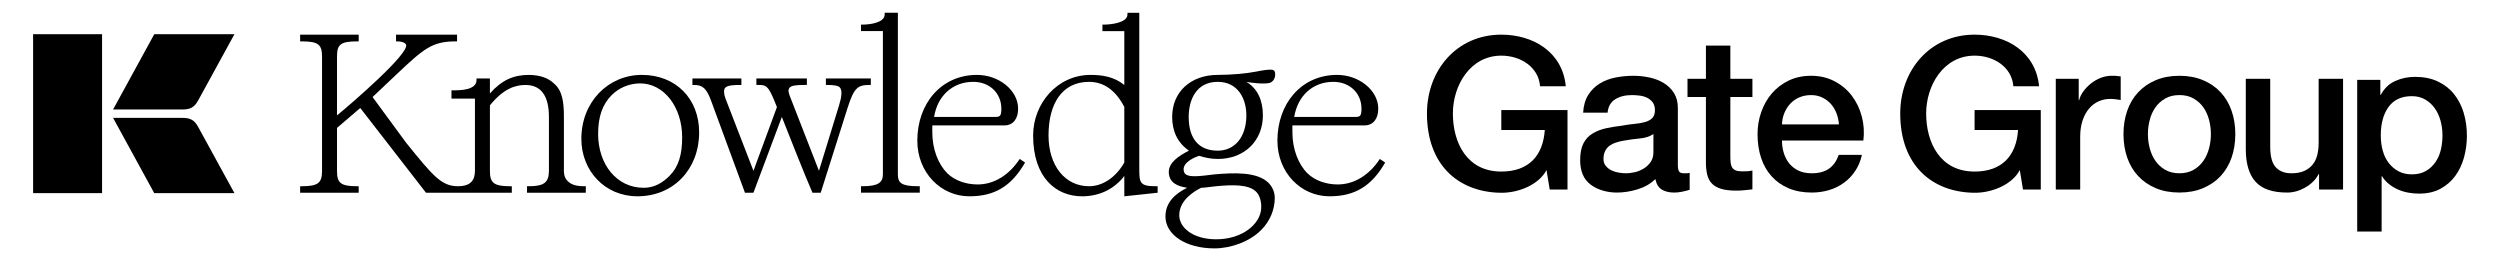 <?xml version="1.0" encoding="utf-8"?>
<!-- Generator: Adobe Illustrator 26.3.1, SVG Export Plug-In . SVG Version: 6.00 Build 0)  -->
<svg version="1.1" id="Layer_1" xmlns="http://www.w3.org/2000/svg" xmlns:xlink="http://www.w3.org/1999/xlink" x="0px" y="0px"
	 viewBox="0 0 3455.5 360.96" style="enable-background:new 0 0 3455.5 360.96;" xml:space="preserve">
<style type="text/css">
	.st0{fill:#DD2638;}
	.st1{fill:#001B72;}
	.st2{fill:#EDEDEB;}
</style>
<g>
	<g>
		<path d="M252.49,151.29c9.53,0,15.79-2.28,21.2-12.09l50.37-91.92H213.22l-56.91,104.01H252.49z M252.49,162.96h-96.18
			l56.91,104.01h110.84l-50.37-91.92C268.28,165.24,262.02,162.96,252.49,162.96z M45.75,47.28v219.69h95.33V47.28H45.75z"/>
	</g>
	<g>
		<path d="M2820.76,152.14v109.86h-24.58l-4.44-26.95c-10.07,19.54-37.9,31.98-63.96,31.39c-57.75-1.18-101.28-38.2-101.28-109.57
			c0-59.82,41.16-108.98,102.76-108.98c44.42,0,84.69,24.28,89.14,71.37h-35.54c-2.07-26.65-26.95-42.35-53.6-42.35
			c-42.94,0-66.93,41.16-66.93,79.96c0,40.27,19.25,80.25,66.93,80.25c37.9,0,57.75-21.91,60.11-57.45h-60.11v-27.54H2820.76z"/>
		<path d="M3405.32,155.98c-2.96-9.85-7.39-18.49-13.34-25.88c-5.91-7.43-13.38-13.23-22.36-17.47c-8.98-4.28-19.48-6.4-31.53-6.4
			c-9.85,0-19.06,1.93-27.55,5.8c-8.49,3.83-15.08,10.19-19.82,19.1h-0.61v-20.73h-31.98v209.67h33.76v-76.43h0.61
			c2.54,4.17,5.76,7.77,9.62,10.84c3.83,3.03,8.03,5.57,12.58,7.54c4.51,1.97,9.28,3.41,14.21,4.28c4.93,0.91,9.85,1.33,14.82,1.33
			c11.22,0,20.99-2.2,29.29-6.63c8.3-4.47,15.16-10.38,20.58-17.77c5.46-7.43,9.47-15.95,12.16-25.62
			c2.65-9.66,3.98-19.67,3.98-29.9C3409.75,176.44,3408.27,165.87,3405.32,155.98z M3373.79,206.8c-1.48,6.4-3.98,12.13-7.43,17.17
			c-3.45,5.04-7.84,9.13-13.15,12.28c-5.34,3.15-11.86,4.74-19.55,4.74c-6.93,0-13-1.36-18.23-4.13c-5.23-2.77-9.7-6.52-13.45-11.25
			c-3.75-4.74-6.59-10.42-8.45-17.05c-1.89-6.59-2.8-13.76-2.8-21.45c0-16.41,3.6-29.52,10.8-39.37
			c7.2-9.89,17.92-14.82,32.13-14.82c6.9,0,13.04,1.52,18.34,4.59c5.34,3.07,9.78,7.09,13.34,12.13c3.56,5.04,6.21,10.84,8,17.32
			c1.78,6.52,2.65,13.26,2.65,20.16C3375.99,193.8,3375.27,200.35,3373.79,206.8z"/>
		<path d="M3238.59,108.91h-33.76v88.84c0,5.92-0.64,11.45-1.92,16.58c-1.28,5.13-3.41,9.53-6.37,13.18
			c-2.96,3.65-6.81,6.56-11.55,8.74c-4.74,2.17-10.66,3.26-17.77,3.26c-9.28,0-16.48-2.76-21.62-8.29s-7.7-15-7.7-28.43v-93.87
			h-33.76v97.13c0,20.14,4.49,35.19,13.47,45.16s23.54,14.95,43.68,14.95c8.49,0,16.83-2.32,25.02-6.96
			c8.19-4.64,14.36-10.81,18.51-18.51h0.59v21.32h33.17V108.91z"/>
		<path d="M3084.47,153.02c-3.45-9.85-8.49-18.34-15.12-25.47c-6.59-7.09-14.7-12.69-24.29-16.71c-9.55-4.05-20.46-6.1-32.7-6.1
			c-12.24,0-23.15,2.05-32.74,6.1c-9.55,4.02-17.66,9.63-24.25,16.71c-6.63,7.12-11.67,15.61-15.12,25.47
			c-3.45,9.89-5.19,20.65-5.19,32.29c0,11.86,1.74,22.7,5.19,32.59c3.45,9.85,8.49,18.34,15.12,25.46
			c6.59,7.09,14.7,12.66,24.25,16.71c9.59,4.05,20.5,6.06,32.74,6.06c12.24,0,23.15-2.01,32.7-6.06c9.59-4.05,17.7-9.63,24.29-16.71
			c6.63-7.12,11.67-15.61,15.12-25.46c3.45-9.89,5.19-20.73,5.19-32.59C3089.66,173.68,3087.92,162.91,3084.47,153.02z
			 M3053.36,205.01c-1.67,6.4-4.28,12.16-7.84,17.32c-3.56,5.12-8.07,9.28-13.6,12.43c-5.53,3.15-12.05,4.74-19.55,4.74
			c-7.5,0-14.02-1.59-19.55-4.74c-5.53-3.15-10.08-7.31-13.6-12.43c-3.56-5.15-6.18-10.91-7.84-17.32c-1.71-6.44-2.54-13-2.54-19.71
			c0-6.52,0.83-13.04,2.54-19.55c1.67-6.52,4.28-12.28,7.84-17.32c3.52-5.04,8.07-9.13,13.6-12.28c5.53-3.18,12.05-4.74,19.55-4.74
			c7.5,0,14.02,1.55,19.55,4.74c5.53,3.15,10.04,7.24,13.6,12.28c3.56,5.04,6.18,10.8,7.84,17.32c1.71,6.52,2.54,13.04,2.54,19.55
			C3055.9,192.02,3055.06,198.57,3053.36,205.01z"/>
		<path d="M2841.48,262.01h33.76v-72.85c0-8.49,1.09-15.99,3.26-22.51c2.17-6.51,5.13-11.99,8.88-16.44
			c3.75-4.44,8.14-7.8,13.18-10.07c5.03-2.27,10.41-3.41,16.14-3.41c2.37,0,4.79,0.15,7.26,0.44c2.47,0.3,4.89,0.64,7.26,1.04
			v-32.57c-1.58-0.2-3.11-0.39-4.59-0.59s-4.2-0.3-8.14-0.3c-5.13,0-10.17,0.99-15.1,2.96c-4.94,1.97-9.43,4.59-13.47,7.85
			c-4.05,3.26-7.5,6.86-10.36,10.81c-2.86,3.95-4.79,8-5.77,12.14h-0.59v-29.61h-31.69V262.01z"/>
		<path d="M2573.35,160.87c-2.88-10.76-7.47-20.27-13.79-28.57c-6.29-8.3-14.25-14.93-23.84-19.97c-9.55-5.04-20.39-7.58-32.44-7.58
			c-11.44,0-21.71,2.2-30.77,6.52c-9.09,4.36-16.82,10.23-23.27,17.62c-6.4,7.43-11.33,15.99-14.78,25.77
			c-3.49,9.78-5.19,20.08-5.19,30.96c0,11.82,1.63,22.7,4.89,32.55c3.26,9.89,8.07,18.38,14.51,25.47
			c6.4,7.12,14.25,12.66,23.53,16.6c9.28,3.94,19.93,5.91,31.98,5.91c8.3,0,16.22-1.14,23.84-3.37c7.62-2.27,14.48-5.65,20.58-10.08
			c6.14-4.43,11.37-9.93,15.69-16.45c4.36-6.52,7.43-13.91,9.21-22.21h-31.98c-2.99,8.49-7.47,14.85-13.49,19.1
			c-6.03,4.24-13.98,6.37-23.84,6.37c-7.12,0-13.23-1.21-18.38-3.71c-5.12-2.46-9.36-5.76-12.73-9.89
			c-3.33-4.17-5.87-8.98-7.54-14.51c-1.67-5.53-2.5-11.25-2.5-17.2h112.51C2576.95,182.73,2576.19,171.63,2573.35,160.87z
			 M2463.04,171.97c0.19-5.72,1.33-11.03,3.41-15.99c2.05-4.93,4.81-9.21,8.26-12.88c3.49-3.64,7.62-6.52,12.47-8.56
			c4.81-2.08,10.19-3.11,16.1-3.11c5.76,0,10.91,1.14,15.57,3.41c4.62,2.27,8.56,5.23,11.82,8.87c3.26,3.64,5.84,7.96,7.73,12.88
			c1.86,4.93,2.99,10.08,3.37,15.39H2463.04z"/>
		<path d="M2332.44,134.08h25.47v90.32c0,6.32,0.59,11.94,1.78,16.88c1.18,4.94,3.31,9.03,6.37,12.29c3.06,3.26,7.3,5.73,12.73,7.4
			s12.59,2.52,21.47,2.52c3.75,0,7.4-0.2,10.96-0.59c3.55-0.39,7.21-0.79,10.96-1.18v-26.06c-2.37,0.59-4.74,0.94-7.11,1.04
			c-2.37,0.1-4.74,0.15-7.11,0.15c-3.75,0-6.71-0.44-8.88-1.33c-2.17-0.89-3.8-2.22-4.89-4c-1.09-1.78-1.78-3.95-2.07-6.51
			s-0.44-5.63-0.44-9.18v-81.73h30.5v-25.17h-30.5v-45.9h-33.76v45.9h-25.47V134.08z"/>
		<path d="M2330.68,239.5h-3.56c-3.18,0-5.3-0.87-6.37-2.65c-1.1-1.78-1.63-4.74-1.63-8.91V149.2c0-8.11-1.78-14.97-5.34-20.61
			c-3.56-5.61-8.22-10.19-14.06-13.76c-5.84-3.56-12.39-6.1-19.71-7.69c-7.31-1.59-14.7-2.39-22.21-2.39
			c-8.49,0-16.79,0.8-24.86,2.39c-8.11,1.59-15.35,4.36-21.79,8.3c-6.4,3.94-11.67,9.17-15.84,15.69
			c-4.13,6.52-6.52,14.7-7.09,24.59H2222c0.76-8.3,4.24-14.44,10.35-18.38c6.14-3.94,13.91-5.91,23.38-5.91
			c3.37,0,6.93,0.23,10.69,0.72c3.75,0.49,7.16,1.48,10.19,2.96c3.07,1.48,5.65,3.64,7.73,6.37c2.05,2.77,3.11,6.33,3.11,10.69
			c0,4.93-1.25,8.64-3.71,11.1c-2.46,2.46-5.84,4.28-10.08,5.46c-4.24,1.21-9.13,2.05-14.66,2.54c-5.49,0.49-11.33,1.33-17.47,2.5
			c-7.09,0.8-14.13,1.93-21.15,3.41c-7.01,1.48-13.34,3.9-18.98,7.28c-5.61,3.34-9.89,8-12.88,13.91
			c-2.96,5.91-4.43,13.6-4.43,23.08c0,7.5,1.21,14.1,3.56,19.71c2.39,5.65,5.99,10.27,10.8,13.91c4.85,3.68,10.42,6.44,16.75,8.3
			c6.33,1.89,12.92,2.8,19.82,2.8c9.09,0,18.53-1.48,28.31-4.43c9.78-2.96,18-7.69,24.71-14.21c1.4,6.9,4.36,11.75,8.91,14.51
			c4.51,2.77,10.27,4.13,17.17,4.13c1.36,0,3.07-0.08,5.04-0.27c1.97-0.23,3.94-0.49,5.91-0.91c1.97-0.38,3.9-0.83,5.76-1.33
			c1.89-0.49,3.41-0.95,4.62-1.33v-23.42C2333.63,239.31,2332.04,239.5,2330.68,239.5z M2285.36,210.47c0,5.34-1.29,9.81-3.87,13.49
			c-2.54,3.64-5.76,6.67-9.62,9.02c-3.83,2.39-7.92,4.05-12.28,5.04c-4.36,0.98-8.37,1.48-12.13,1.48c-2.99,0-6.29-0.3-9.93-0.87
			c-3.68-0.61-7.01-1.63-10.08-3.11c-3.07-1.48-5.68-3.52-7.84-6.1c-2.16-2.54-3.26-5.72-3.26-9.47c0-4.32,0.76-8.03,2.24-11.1
			c1.48-3.03,3.49-5.53,6.06-7.39c2.58-1.89,5.53-3.37,8.87-4.43c3.37-1.1,6.82-1.93,10.38-2.54c7.5-1.36,15.01-2.43,22.51-3.11
			c7.5-0.68,13.79-2.69,18.95-6.06V210.47z"/>
		<path d="M2166.6,152.14v109.86h-24.58l-4.44-26.95c-10.07,19.54-37.9,31.98-63.96,31.39c-57.75-1.18-101.28-38.2-101.28-109.57
			c0-59.82,41.16-108.98,102.76-108.98c44.42,0,84.69,24.28,89.14,71.37h-35.54c-2.07-26.65-26.95-42.35-53.6-42.35
			c-42.94,0-66.93,41.16-66.93,79.96c0,40.27,19.25,80.25,66.93,80.25c37.9,0,57.75-21.91,60.11-57.45h-60.11v-27.54H2166.6z"/>
		<g>
			<path d="M887.25,103.52c-46.65,0-83.7,37.4-83.7,88.37c0,44.2,32.42,79.43,77.53,79.43c49.74,0,85.28-37.4,85.28-88.37
				C966.36,136.3,933.9,103.52,887.25,103.52z M925.28,243.21c-9.29,9.25-20.72,16.37-35.54,16.37c-37.4,0-63.02-32.46-63.02-74.49
				c0-23.49,5.85-40.76,18.82-53.73c8.97-8.98,22.89-16.09,39.26-16.09c32.74,0,58.08,32.46,58.08,74.49
				C942.88,213.24,938.25,230.2,925.28,243.21z"/>
			<path d="M1907.2,219.72c-13.92,21.31-34.63,35.23-58.12,35.23c-16.05,0-31.51-5.26-41.99-15.46
				c-12.69-12.69-20.72-33.69-20.72-56.54v-9.61h99.48c12.38,0,19.18-9.25,19.18-23.17c0-25.3-26.57-46.65-56.86-46.65
				c-49.42,0-82.52,39.58-82.52,90.86c0,44.16,32.46,76.94,72,76.94c34.91,0,58.08-13.92,76.94-46.65L1907.2,219.72z
				 M1842.91,113.13c23.17,0,38.94,16.05,38.94,37.05c0,11.15-2.49,11.43-9.29,11.43h-83.7
				C1793.81,131.63,1815.12,113.13,1842.91,113.13z"/>
			<path d="M1201.49,117.44h2.16v-8.96h-62.1v8.96h2.16c9.27,0,15.45,0.93,17.61,4.02c2.78,4.02,2.16,12.05-1.54,24.1l-27.81,90.53
				l-39.86-102.27c-1.85-4.94-3.4-8.96-0.93-12.36s10.2-4.02,19.77-4.02h4.33v-8.96h-69.83v8.96h2.47
				c11.43,0,14.21,0.31,25.95,30.59l-32.44,88.06l-38.62-99.8c-2.47-6.18-2.78-12.67-0.31-15.14c3.4-3.4,12.67-3.71,20.08-3.71h2.16
				v-8.96h-67.67v8.96h2.47c11.43,0,16.99,4.63,23.17,21.32l46.96,127.61h11.74l39.24-104.74c4.63,11.74,32.13,81.57,42.33,104.74
				h11.43l36.77-116.17C1180.17,122.07,1184.8,117.44,1201.49,117.44z"/>
			<path d="M1678.55,241.04c-18.86,2.17-38.31,5.57-41.71-2.77c-4.35-10.83,8.66-18.86,20.36-22.89c7.12,2.17,16.41,4.35,25.98,4.35
				c37.09,0,62.39-25.34,62.39-60.26c0-20.72-7.39-37.09-22.85-46.34c3.72,0.91,11.15,1.54,13.6,1.82c7.12,0.63,12.38,0.63,17,0
				c4.63-0.59,9.25-4.94,9.25-12.02c0-4.67-1.86-6.21-3.99-6.48c-4.67-0.63-13.01,0.59-21.94,2.45
				c-13.92,2.77-35.23,4.63-53.45,4.63c-37.4,0-63.02,23.49-63.02,58.08c0,18.86,6.8,35.23,23.17,46.65
				c-13.92,7.12-28.43,16.41-27.83,30.29c0.63,13.92,11.47,18.86,25.34,21.03c-13.88,6.8-29.97,18.54-29.97,39.54
				c0,25.34,28.11,44.2,67.69,44.2c22.85,0,48.79-9.29,64.88-25.66c11.74-11.74,18.54-27.79,18.54-44.2
				c0-9.57-4.67-16.96-9.61-21.63C1736.63,237.64,1706.35,238.54,1678.55,241.04z M1643.01,161.6c0-22.85,9.88-48.47,40.17-48.47
				c27.79,0,39.54,23.17,39.54,46.34c0,30.29-16.37,48.79-39.54,48.79C1657.2,208.26,1643.01,191.89,1643.01,161.6z M1743.2,288.28
				c-1.23,21.07-25.46,42.46-62.27,42.46c-32.26,0-50.96-16.37-50.96-33.05c0-21.39,20.88-33.33,30.09-38.08
				c4.59,0,13.8-1.58,20.88-2.21c23.01-2.17,45.11-2.81,55.55,7.87C1741.06,270.02,1743.83,278.52,1743.2,288.28z"/>
			<path d="M1597.58,257.4c-22.85,0-22.85-4.94-22.85-25.94V17.65h-16.37v2.45c0,11.47-23.17,13.92-32.46,13.92h-2.13v8.98h30.25
				v74.45c-14.19-11.43-30.25-13.92-46.65-13.92c-46.02,0-79.39,39.58-79.39,83.74c0,58.4,31.83,84.06,67.65,84.06
				c23.49,0,44.2-9.61,58.4-28.11v28.11l46.06-4.94v-8.98H1597.58z M1554.01,224.67c-12.02,20.99-30.25,32.74-48.79,32.74
				c-32.78,0-55.95-28.11-55.95-70.14c0-44.16,18.86-74.13,55.95-74.13c20.68,0,36.77,11.74,48.79,34.6V224.67z"/>
			<path d="M1409.42,219.72c-13.92,21.31-34.6,35.23-58.08,35.23c-16.05,0-31.51-5.26-42.03-15.46
				c-12.65-12.69-20.68-33.69-20.68-56.54v-9.61h99.48c12.34,0,19.14-9.25,19.14-23.17c0-25.3-26.57-46.65-56.82-46.65
				c-49.46,0-82.52,39.58-82.52,90.86c0,44.16,32.46,76.94,72,76.94c34.91,0,58.08-13.92,76.94-46.65L1409.42,219.72z
				 M1345.17,113.13c23.17,0,38.9,16.05,38.9,37.05c0,11.15-2.45,11.43-9.25,11.43h-83.74
				C1296.03,131.63,1317.34,113.13,1345.17,113.13z"/>
			<path d="M1241.03,241.03V17.64h-18.23v2.47c0,11.43-21.01,13.9-30.28,13.9h-2.47v8.96h30.28v198.05
				c0,11.43-6.8,16.38-27.81,16.38h-2.47v8.96h81.26v-8.96h-2.47C1245.36,257.4,1241.03,252.46,1241.03,241.03z"/>
			<path d="M784.37,249.99c-2.47-2.16-4.94-6.8-4.94-13.9v-74.46c0-20.7-2.16-36.77-13.9-46.35c-6.8-6.8-18.54-11.74-34.61-11.74
				c-21.01,0-37.39,7.11-53.76,25.64v-20.7h-18.54v2.16c0,14.21-23.17,14.21-32.44,14.21h-2.16v11.43h32.44v99.8
				c0,13.9-6.8,21.32-23.48,21.32c-22.86,0-34.61-14.21-71.99-60.56l-46.04-62.72l34.61-32.75c35.84-33.68,47.58-44.18,80.02-44.18
				h2.16v-9.27h-84.35v9.27h2.47c4.63,0,10.2,1.54,11.43,4.63c4.63,12.36-77.55,83.11-95.47,97.64V78.2
				c0-16.38,4.33-21.01,27.81-21.01h2.16v-9.27h-80.95v9.27h2.47c22.86,0,27.81,4.63,27.81,21.01v157.89
				c0,16.38-4.94,21.32-27.81,21.32h-2.47v8.96h80.95v-8.96h-2.16c-23.48,0-27.81-4.94-27.81-21.32v-59.32l32.13-27.5l90.84,117.1
				h118.65v-8.96h-2.47c-22.86,0-27.81-4.94-27.81-21.32v-90.53c18.85-23.17,35.22-28.12,49.13-28.12c20.7,0,32.44,13.9,32.44,44.18
				v74.46c0,16.38-7.11,21.32-27.81,21.32h-2.47v8.96h81.26v-8.96h-2.16C795.8,257.4,789.01,254.93,784.37,249.99z"/>
		</g>
	</g>
</g>
</svg>
